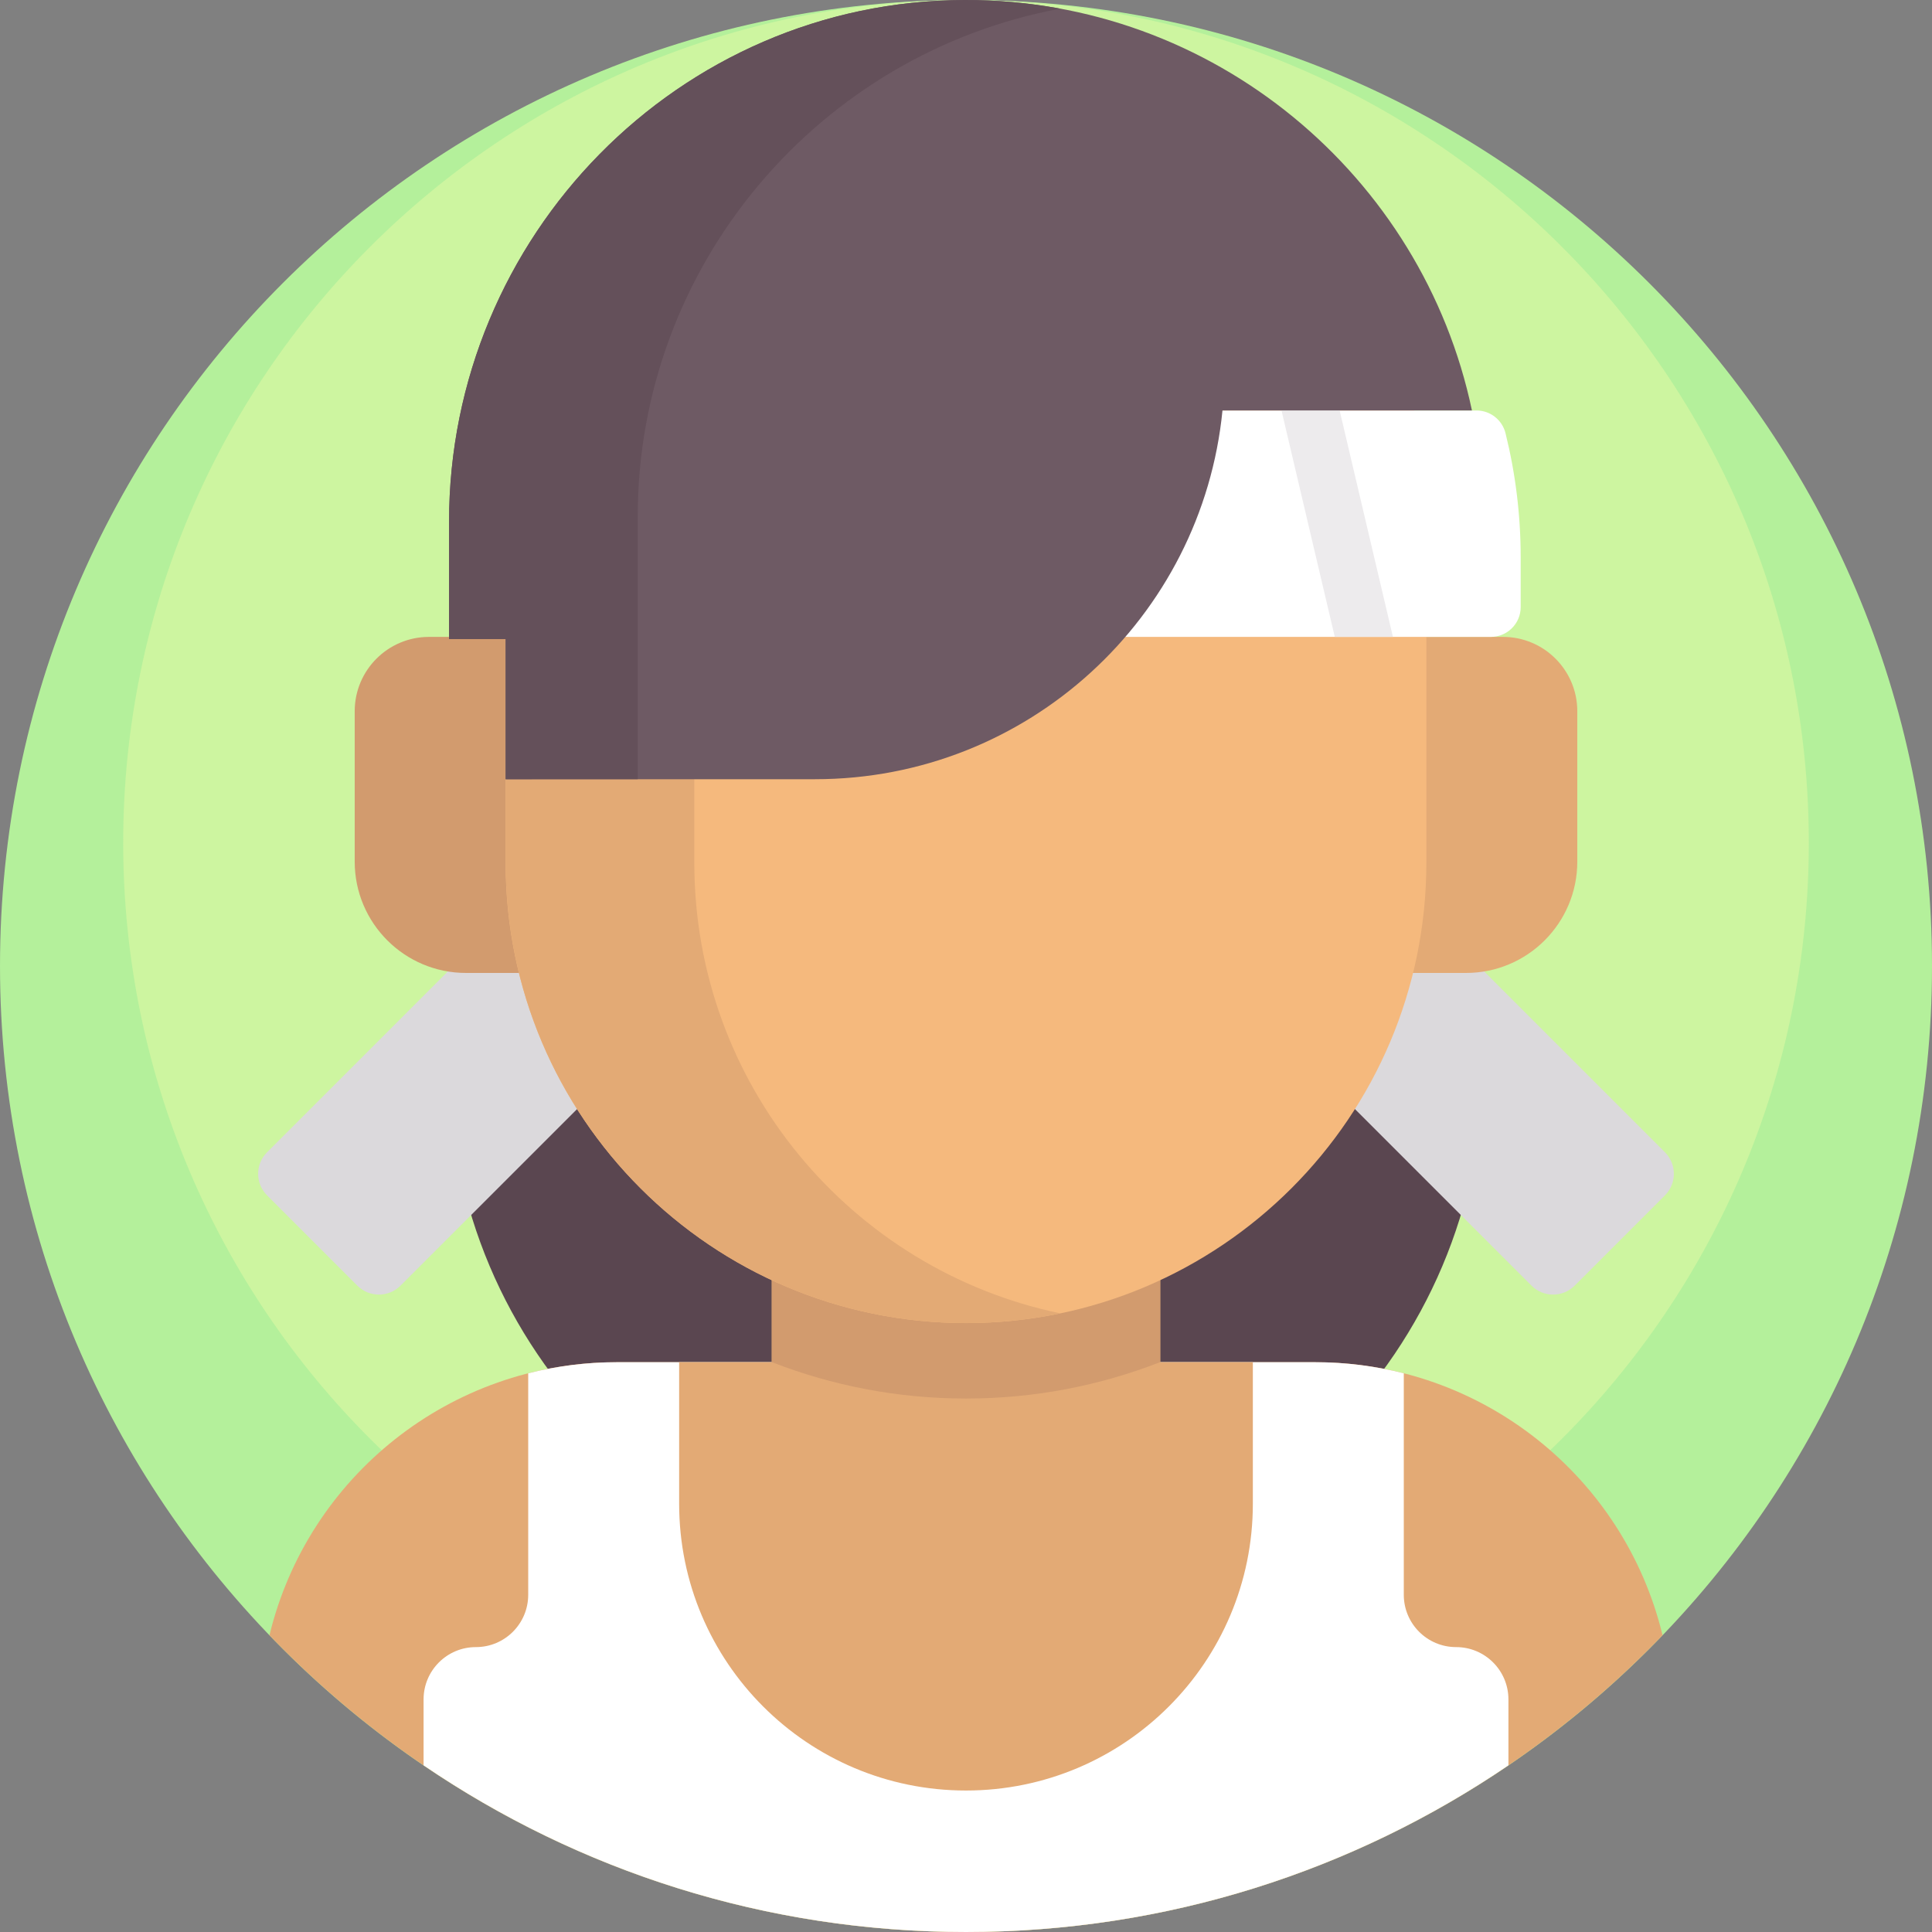 <svg height="512pt" viewBox="0 0 512 512.001" width="512pt" xmlns="http://www.w3.org/2000/svg"><rect x="0" y="0" width="512" height="512.001" fill="#808080" stroke="none"/><path d="m512 256c0 141.387-114.613 256-256 256-141.383 0-256-114.613-256-256 0-141.383 114.617-256 256-256 141.387 0 256 114.617 256 256zm0 0" fill="#b4f09b"/><path d="m479.352 223.352c0 123.352-100 223.348-223.352 223.348s-223.352-99.996-223.352-223.348c0-123.355 100-223.352 223.352-223.352s223.352 99.996 223.352 223.352zm0 0" fill="#cdf5a0"/><path d="m256 419.211c-75.664 0-137-61.34-137-137v-94.891h274v94.891c0 75.66-61.336 137-137 137zm0 0" fill="#5a4650"/><path d="m94.703 340.715-23.926-23.926c-3.156-3.156-3.156-8.273 0-11.43l97.574-97.578c1.289-1.289 3.379-1.289 4.668 0l30.691 30.691c1.289 1.289 1.289 3.375 0 4.664l-97.578 97.578c-3.156 3.156-8.273 3.156-11.43 0zm0 0" fill="#dbd9dc"/><path d="m441.223 316.789-23.922 23.926c-3.156 3.156-8.277 3.156-11.434 0l-97.574-97.578c-1.289-1.289-1.289-3.375 0-4.664l30.688-30.691c1.289-1.289 3.379-1.289 4.668 0l97.574 97.578c3.156 3.156 3.156 8.273 0 11.43zm0 0" fill="#dbd9dc"/><path d="m348.598 361h-185.191c-44.059 0-81.832 30.301-91.996 72.363 46.582 48.465 112.059 78.637 184.59 78.637s138.012-30.172 184.59-78.641c-10.164-42.059-47.934-72.359-91.992-72.359zm0 0" fill="#e3aa75"/><path d="m256 512c53.293 0 102.77-16.305 143.75-44.172v-17.465c0-7.656-6.207-13.863-13.863-13.863-7.66 0-13.867-6.207-13.867-13.867v-58.691c-7.512-1.918-15.359-2.941-23.422-2.941h-185.191c-8.062 0-15.914 1.023-23.426 2.941v58.691c0 7.66-6.207 13.867-13.863 13.867-7.66 0-13.867 6.207-13.867 13.863v17.465c40.98 27.867 90.457 44.172 143.75 44.172zm0 0" fill="#fff"/><path d="m256 474.508c-41.984 0-76.02-34.035-76.02-76.016v-37.492h152.039v37.492c0 41.98-34.035 76.016-76.02 76.016zm0 0" fill="#e3aa75"/><path d="m204.523 245.98v118.793c0 28.426 23.047 51.473 51.477 51.473s51.477-23.047 51.477-51.473v-118.793zm0 0" fill="#e3aa75"/><path d="m204.523 360.969c15.969 6.23 33.328 9.66 51.477 9.66s35.508-3.43 51.477-9.66v-114.988h-102.953zm0 0" fill="#d29b6e"/><path d="m388.5 257.844h-30.5v-89.059h40.305c10.875 0 19.695 8.816 19.695 19.695v39.863c0 16.293-13.207 29.5-29.5 29.5zm0 0" fill="#e3aa75"/><path d="m123.5 257.844h30.5v-89.059h-40.301c-10.879 0-19.699 8.816-19.699 19.695v39.863c0 16.293 13.207 29.5 29.5 29.5zm0 0" fill="#d29b6e"/><path d="m256 350.625c-67.379 0-122-54.621-122-122v-91.625c0-67.379 54.621-122 122-122s122 54.621 122 122v91.625c0 67.379-54.621 122-122 122zm0 0" fill="#f5b97d"/><path d="m184 228.629v-91.629c0-58.809 41.613-107.895 97-119.43-8.07-1.684-16.43-2.57-25-2.57-67.379 0-122 54.621-122 122v91.629c0 67.379 54.621 122 122 122 8.57 0 16.93-.887 25-2.57-55.387-11.535-97-60.621-97-119.43zm0 0" fill="#e3aa75"/><path d="m398.984 114.82c-.879-3.539-4.039-6.035-7.688-6.035h-135.297v60h139.094c4.367 0 7.906-3.539 7.906-7.906v-13.102c0-11.359-1.395-22.395-4.016-32.957zm0 0" fill="#fff"/><path d="m369.141 168.781h-15.41l-14.121-60h15.41zm0 0" fill="#edebed"/><path d="m390.082 108.781c-13.07-62.172-68.434-108.961-134.473-108.781-75.73.211-136.609 62.598-136.609 138.332v31.02h15v37.148h82.004c56.285 0 102.555-42.859 107.965-97.719zm0 0" fill="#6e5a64"/><path d="m169 206.5v-69.5c0-67.004 48.355-122.918 111.996-134.707-8.23-1.523-16.715-2.316-25.387-2.293-75.73.211-136.609 62.598-136.609 138.332v31.02h15v37.148zm0 0" fill="#64505a"/></svg>